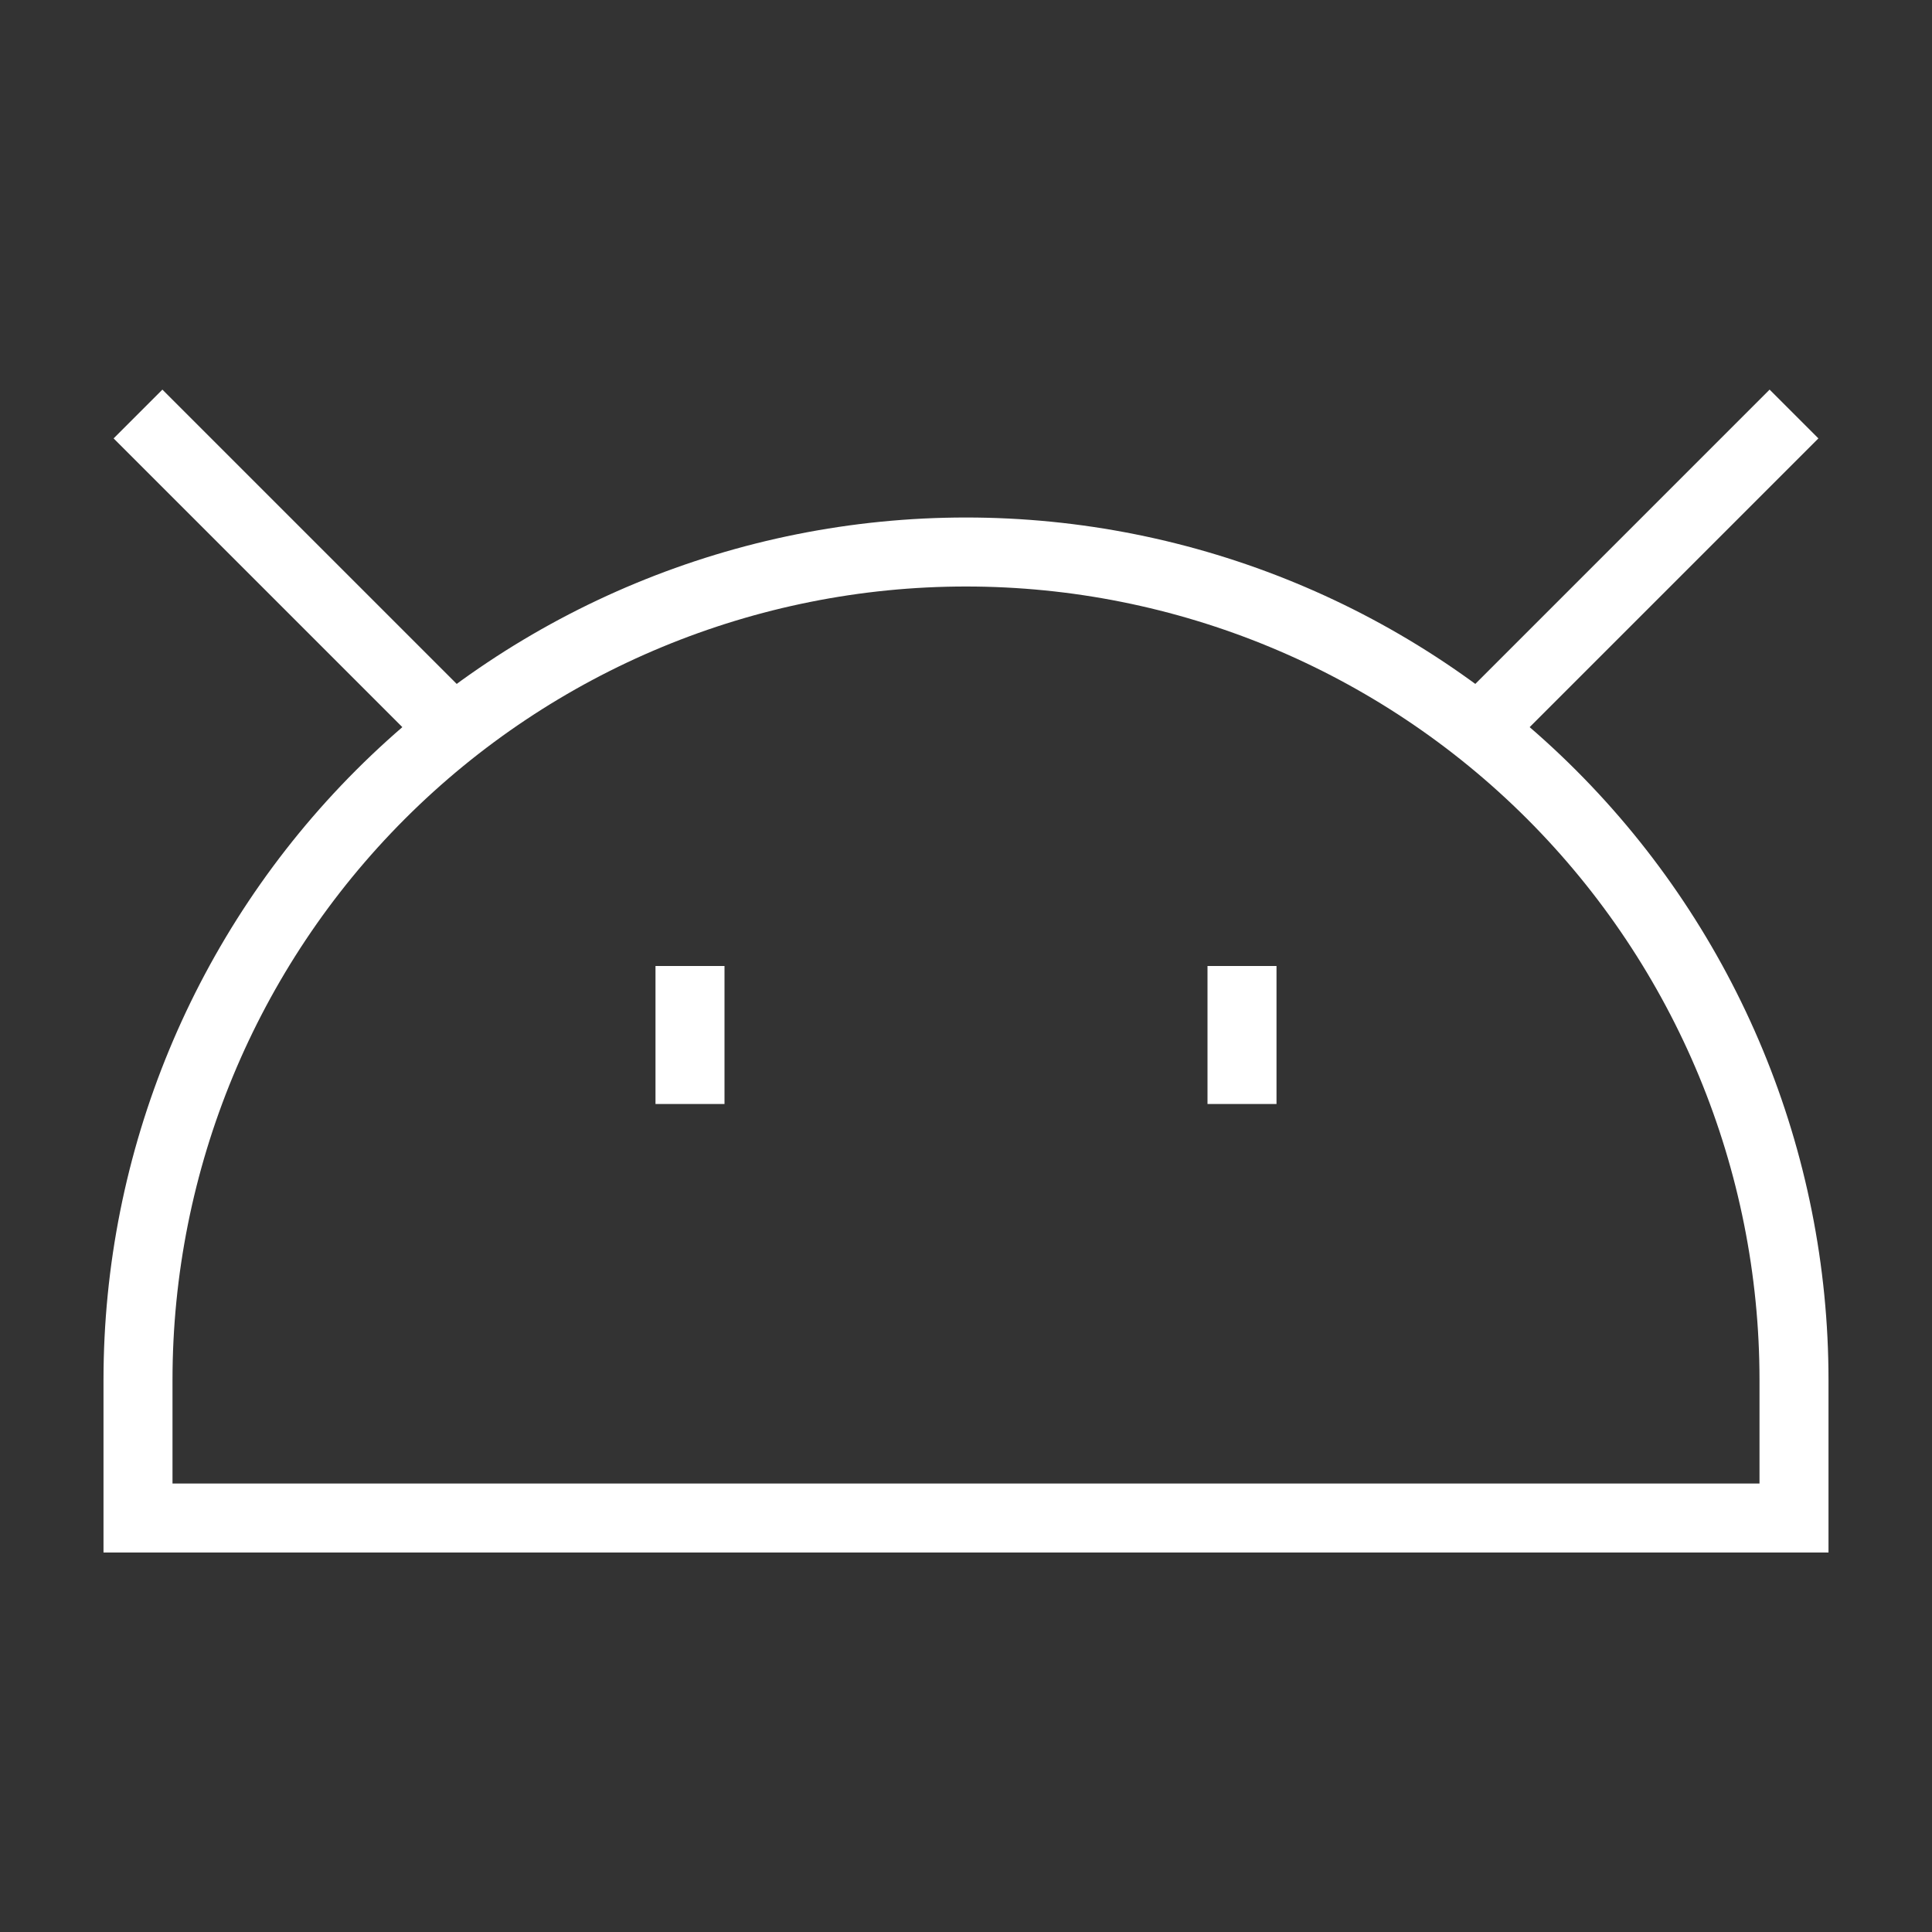 <svg width="56" height="56" viewBox="0 0 56 56" fill="none" xmlns="http://www.w3.org/2000/svg">
<rect x="0" y="0" width="56" height="56" fill="#333333" stroke="none"/>
<path d="M52 40V44H4V40C4 33.635 6.529 27.53 11.029 23.029C15.53 18.529 21.635 16 28 16C34.365 16 40.47 18.529 44.971 23.029C49.471 27.53 52 33.635 52 40Z" stroke="white" stroke-width="2" stroke-miterlimit="5"/>
<path d="M42.85 21.15L52 12" stroke="white" stroke-width="2" stroke-miterlimit="5"/>
<path d="M13.15 21.15L4 12" stroke="white" stroke-width="2" stroke-miterlimit="5"/>
<path d="M20 28V32" stroke="white" stroke-width="2" stroke-miterlimit="5"/>
<path d="M36 28V32" stroke="white" stroke-width="2" stroke-miterlimit="5"/>
</svg>
